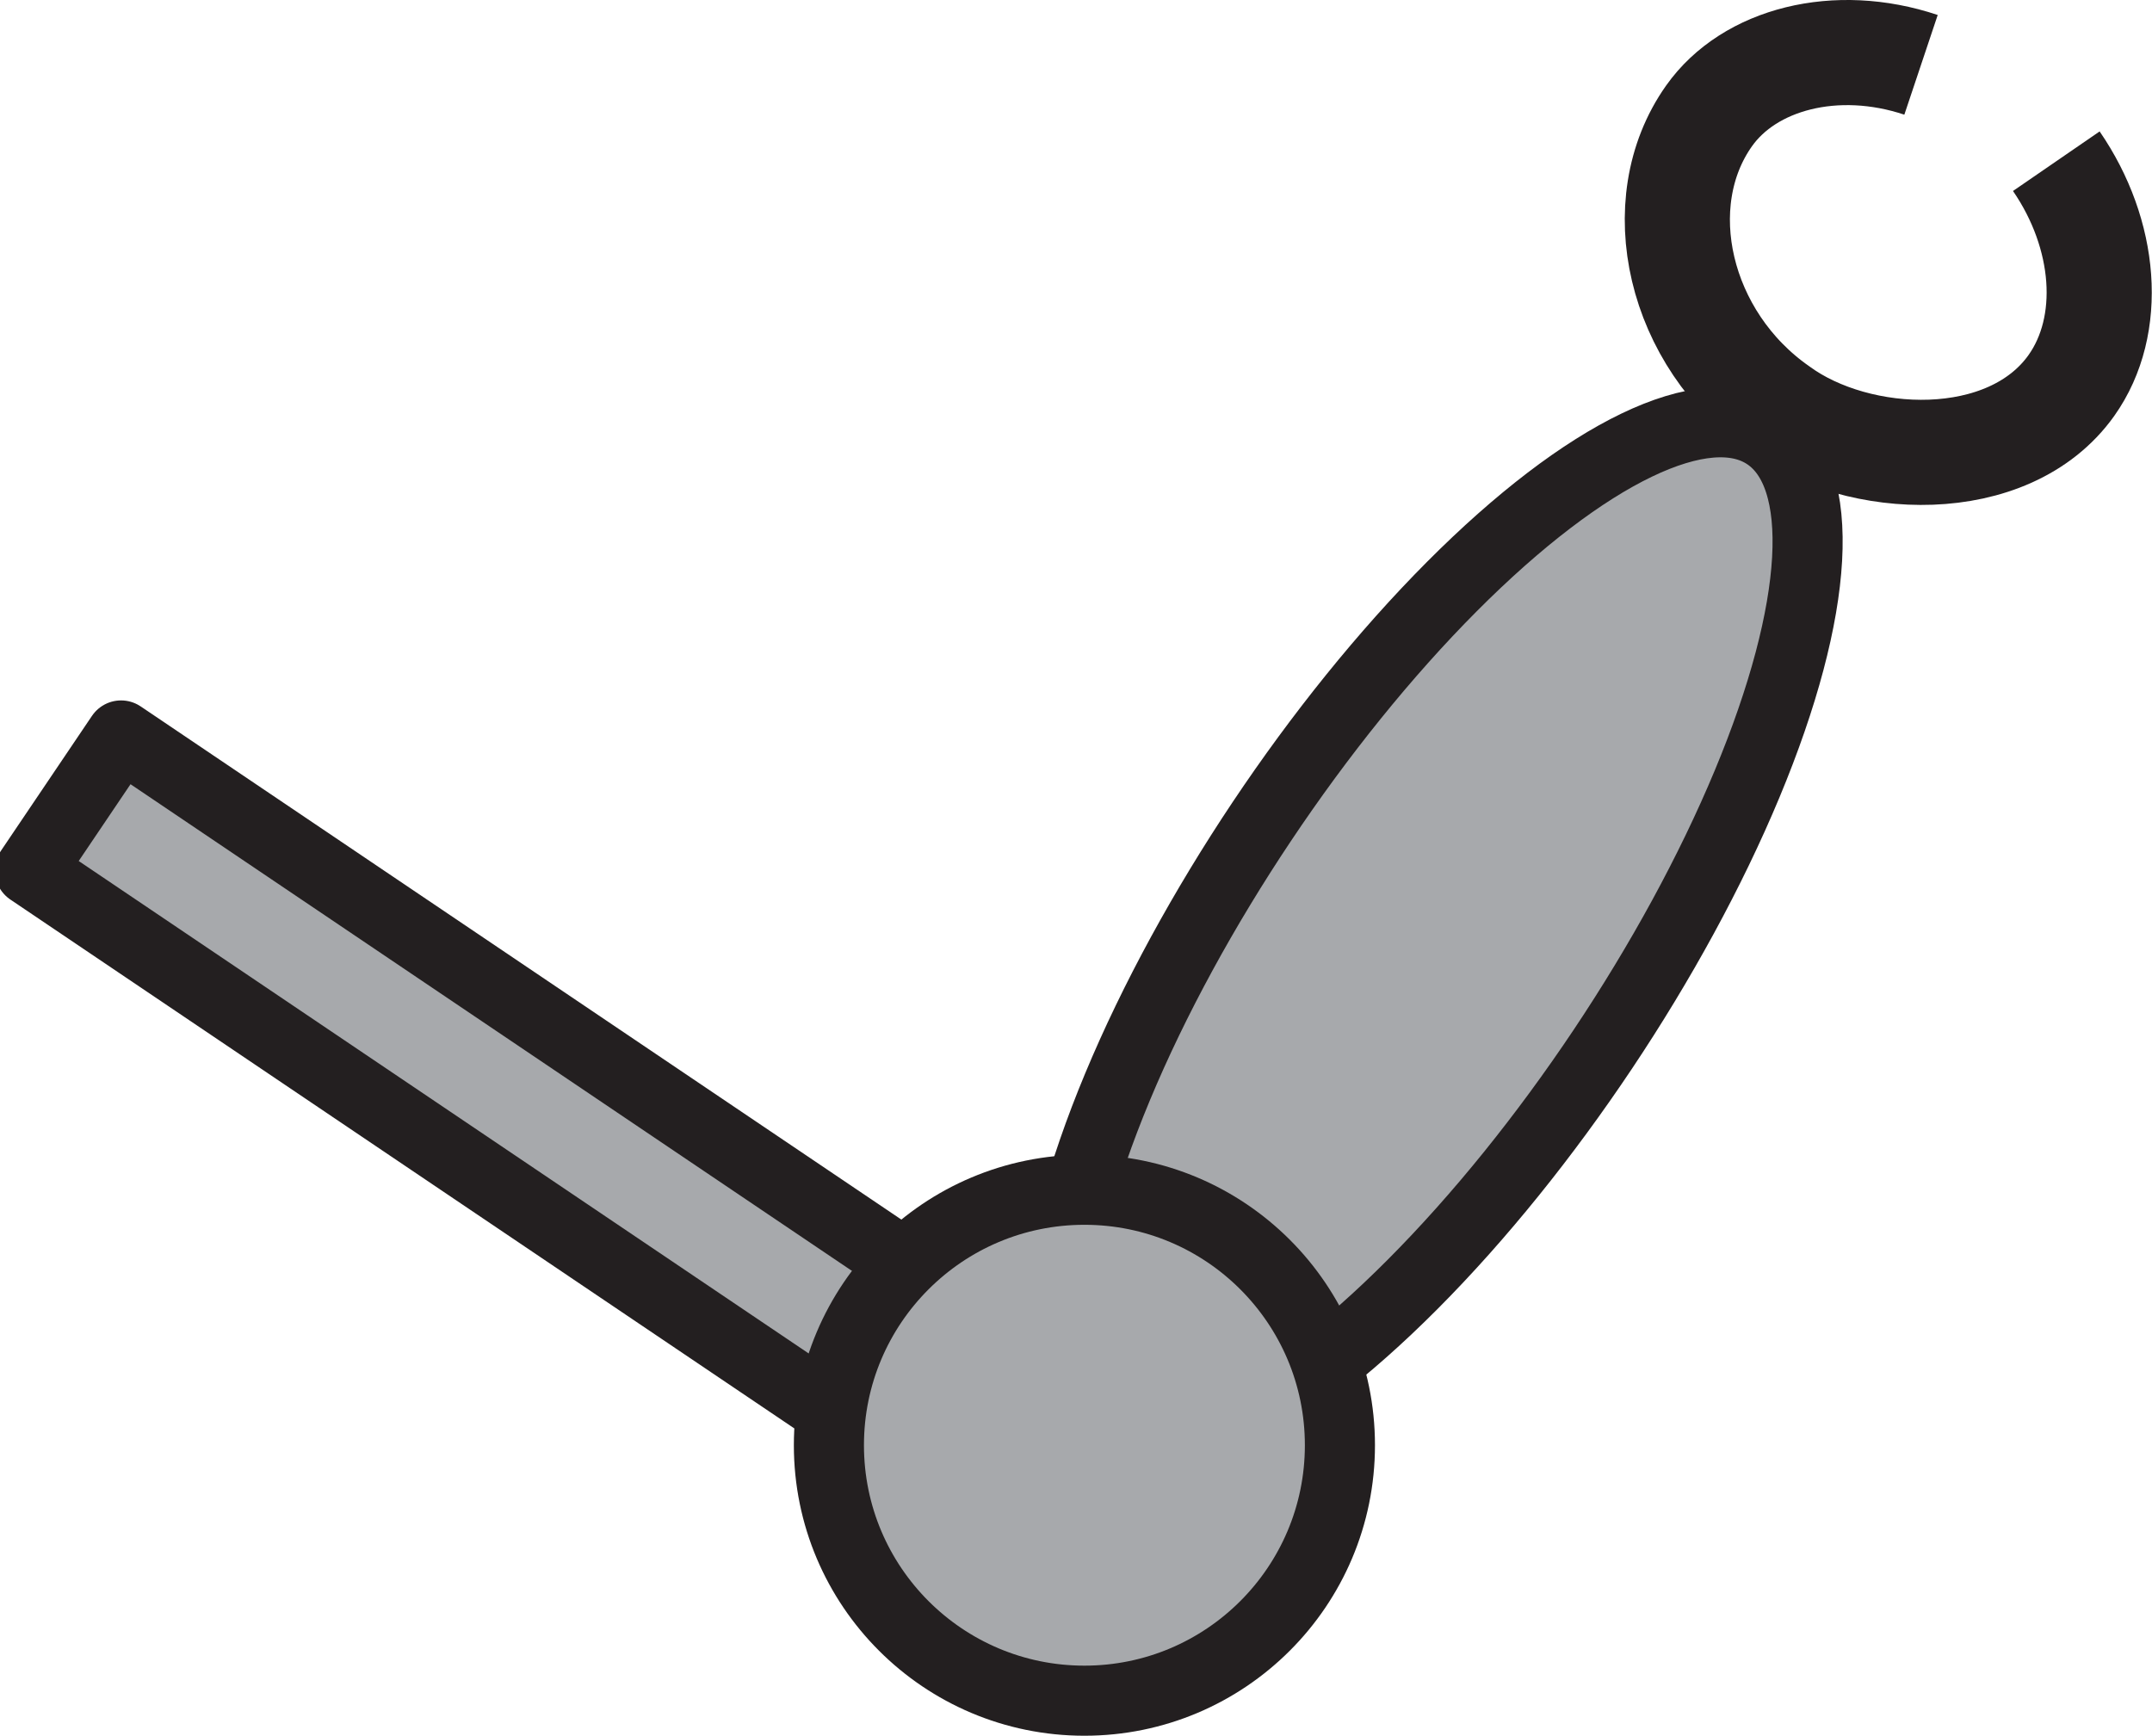 <svg xmlns="http://www.w3.org/2000/svg" viewBox="0 0 61.4 49.53"><defs><style>.cls-1{fill:#a7a9ac;stroke-width:2px;}.cls-1,.cls-2{stroke:#231f20;stroke-linejoin:round;}.cls-2{fill:none;stroke-width:3px;}</style></defs><g id="Layer_2" data-name="Layer 2"><g id="Layer_1-2" data-name="Layer 1"><ellipse class="cls-1" cx="40.87" cy="26.7" rx="17.17" ry="5.85" transform="translate(-4.04 45.84) rotate(-56.25)"/><rect class="cls-1" x="-0.16" y="28.72" width="29.07" height="4.64" transform="matrix(0.83, 0.56, -0.56, 0.83, 19.67, -2.76)"/><circle class="cls-1" cx="30.94" cy="41.24" r="7.29"/><path class="cls-2" d="M54.81,1.85c-2.42-.81-4.9-.17-6.05,1.46-1.76,2.49-.87,6.37,2,8.37C53,13.32,57.3,13.53,59.1,11c1.22-1.72,1-4.32-.43-6.4"/></g></g></svg>